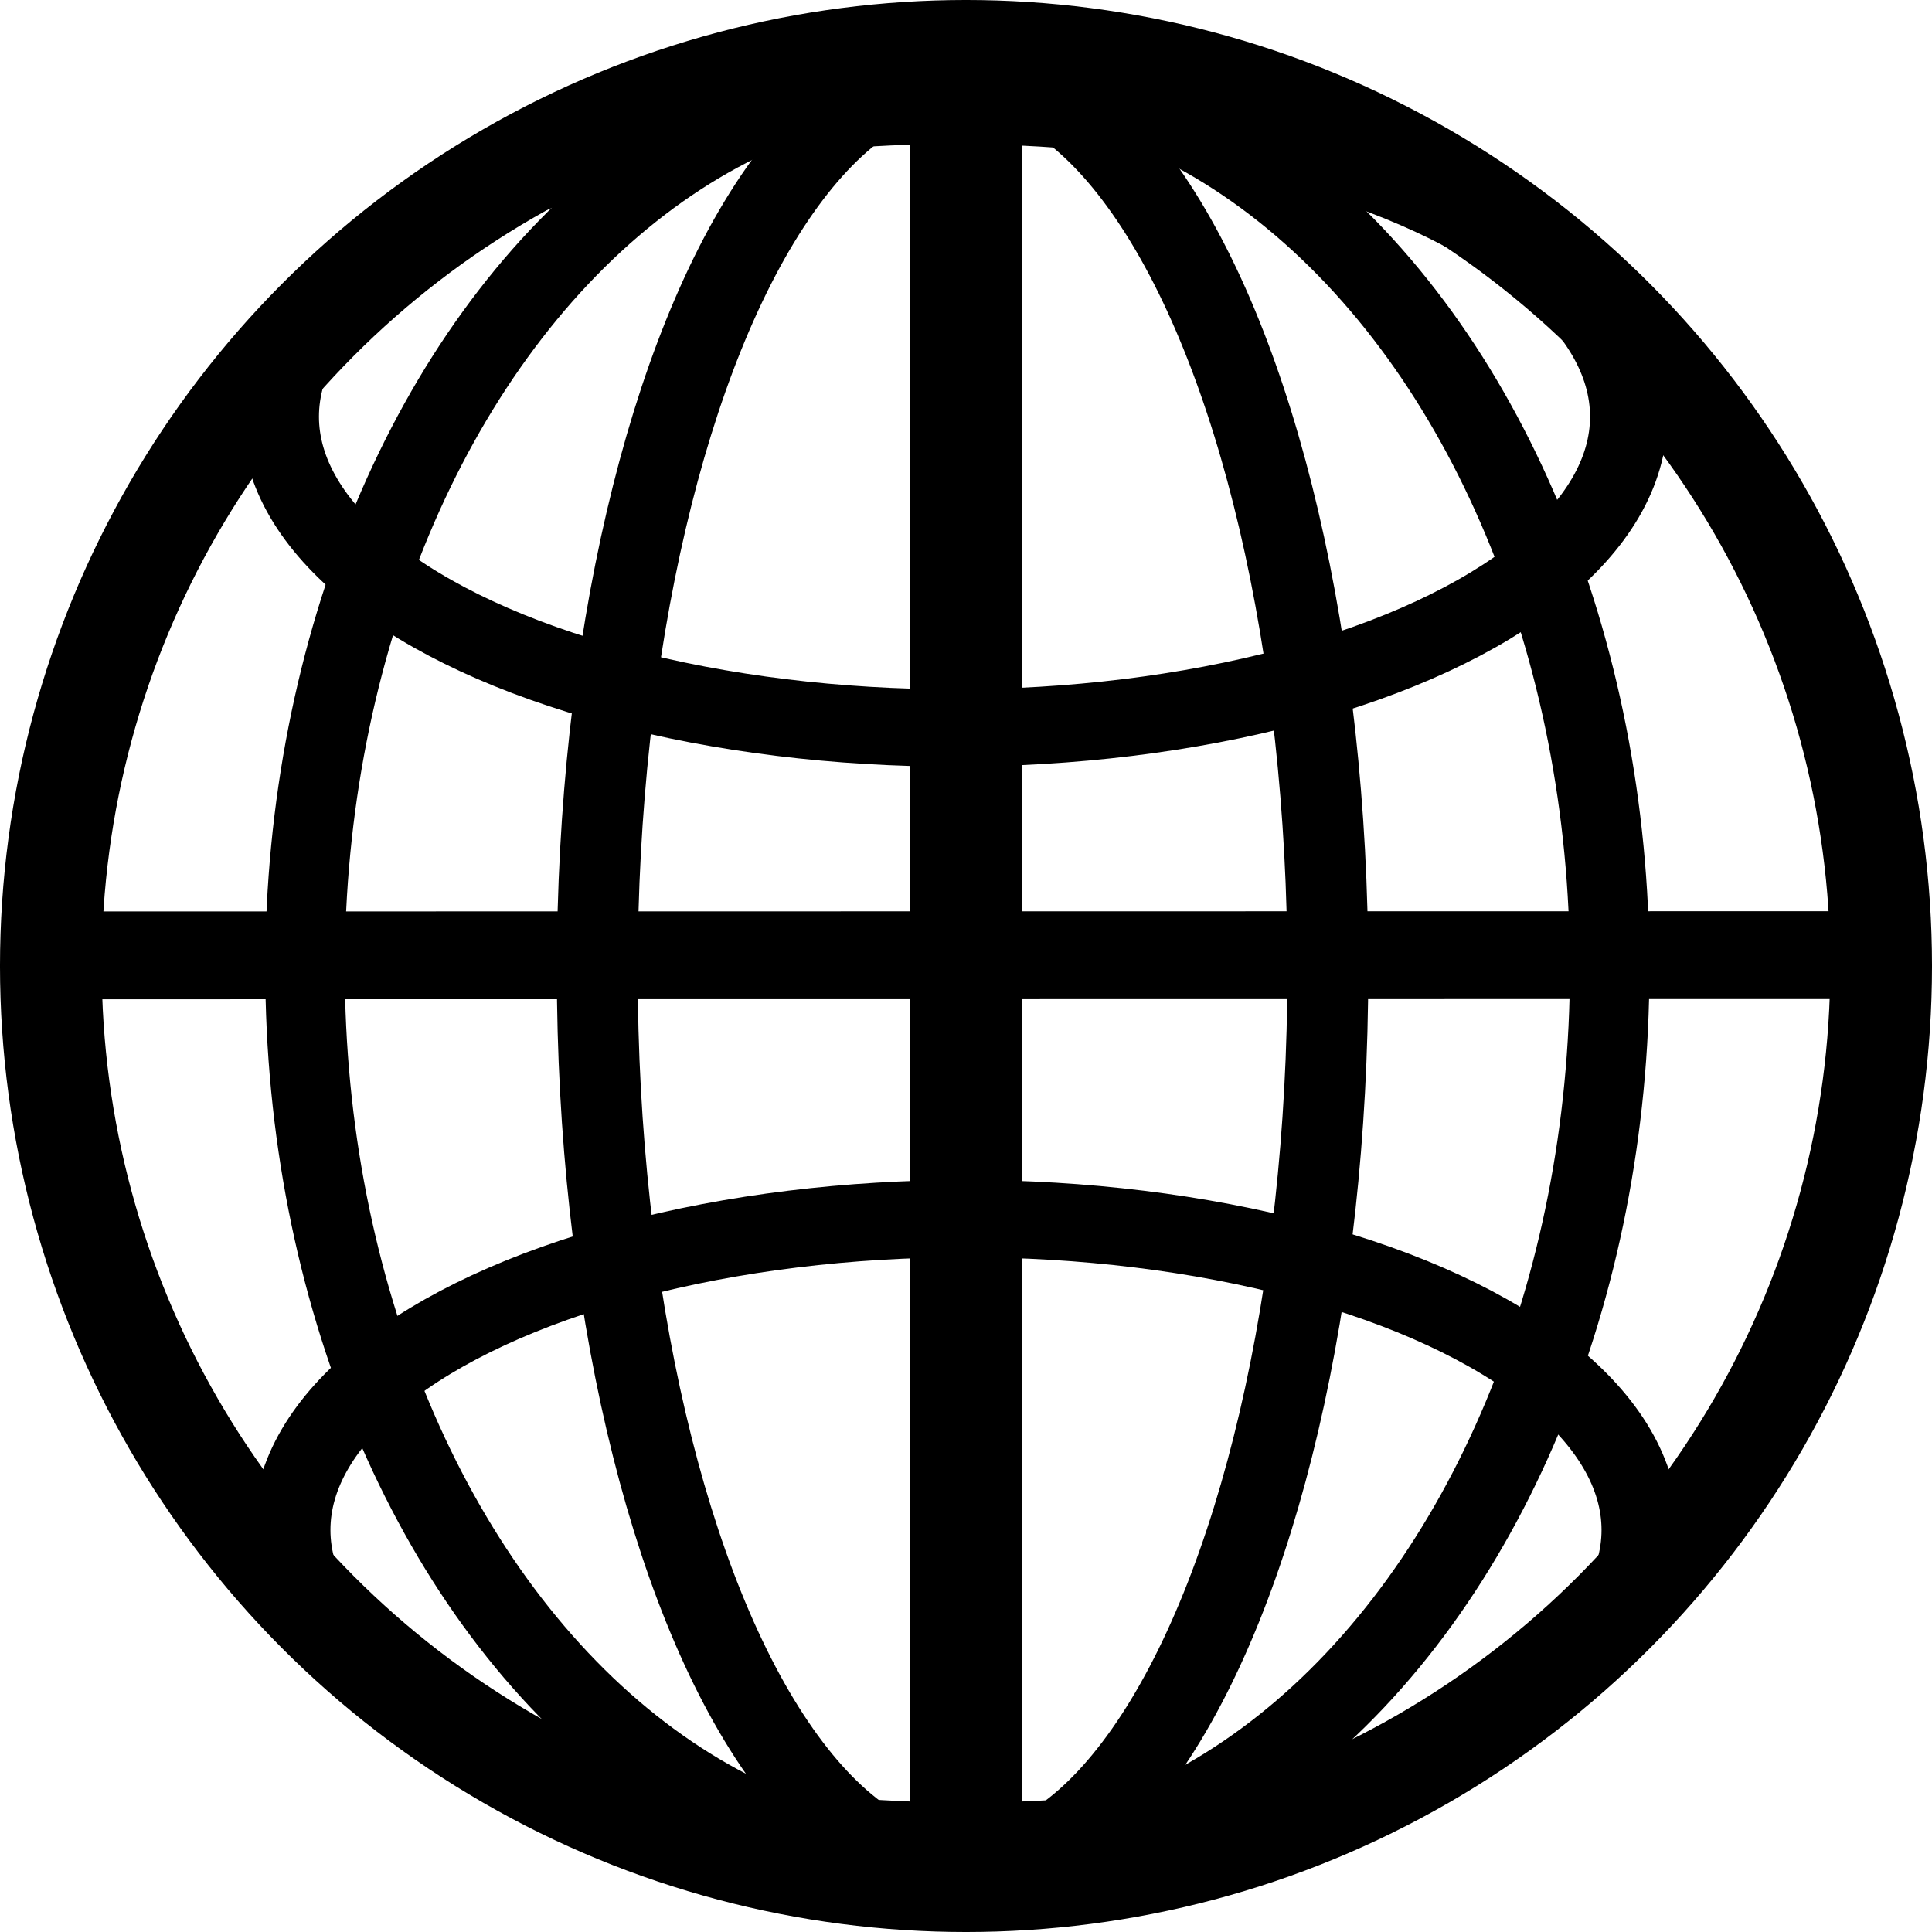 <?xml version="1.0" encoding="UTF-8" standalone="no"?>
<!-- Created with Inkscape (http://www.inkscape.org/) -->

<svg
   width="151.038mm"
   height="151.038mm"
   viewBox="0 0 151.038 151.038"
   version="1.1"
   id="svg5"
   inkscape:version="1.1.2 (b8e25be833, 2022-02-05)"
   sodipodi:docname="Globe.svg"
   xmlns:inkscape="http://www.inkscape.org/namespaces/inkscape"
   xmlns:sodipodi="http://sodipodi.sourceforge.net/DTD/sodipodi-0.dtd"
   xmlns="http://www.w3.org/2000/svg"
   xmlns:svg="http://www.w3.org/2000/svg">
  <sodipodi:namedview
     id="namedview7"
     pagecolor="#ffffff"
     bordercolor="#666666"
     borderopacity="1.0"
     inkscape:pageshadow="2"
     inkscape:pageopacity="0.0"
     inkscape:pagecheckerboard="0"
     inkscape:document-units="mm"
     showgrid="false"
     inkscape:zoom="1.0305625"
     inkscape:cx="180.48396"
     inkscape:cy="232.88253"
     inkscape:window-width="1920"
     inkscape:window-height="1007"
     inkscape:window-x="-9"
     inkscape:window-y="-9"
     inkscape:window-maximized="1"
     inkscape:current-layer="layer1"
     fit-margin-top="0"
     fit-margin-left="0"
     fit-margin-right="0"
     fit-margin-bottom="0" />
  <defs
     id="defs2" />
  <g
     inkscape:label="Layer 1"
     inkscape:groupmode="layer"
     id="layer1"
     transform="translate(-29.872,-39.312)">
    <circle
       style="fill:none;fill-rule:evenodd;stroke:#000000;stroke-width:7.951;stroke-linejoin:round;stroke-miterlimit:4;stroke-dasharray:none;stroke-opacity:1"
       id="path846"
       cx="105.391"
       cy="114.831"
       r="71.544" />
    <ellipse
       style="fill:none;fill-rule:evenodd;stroke:#000000;stroke-width:6.322;stroke-linejoin:round;stroke-miterlimit:4;stroke-dasharray:none;stroke-opacity:1"
       id="path1195"
       ry="70.486"
       rx="28.556"
       cy="115.225"
       cx="105.121" />
    <ellipse
       style="fill:none;fill-rule:evenodd;stroke:#000000;stroke-width:6.217;stroke-linejoin:round;stroke-miterlimit:4;stroke-dasharray:none;stroke-opacity:1"
       id="path1195-5"
       cx="104.714"
       cy="115.021"
       rx="50.997"
       ry="70.213" />
    <path
       style="fill:none;stroke:#000000;stroke-width:8.765;stroke-linecap:butt;stroke-linejoin:miter;stroke-miterlimit:4;stroke-dasharray:none;stroke-opacity:1"
       d="m 105.396,45.064 0.018,140.901"
       id="path1365"
       sodipodi:nodetypes="cc" />
    <path
       style="fill:none;stroke:#000000;stroke-width:6.865;stroke-linecap:butt;stroke-linejoin:miter;stroke-miterlimit:4;stroke-dasharray:none;stroke-opacity:1"
       d="m 174.942,113.982 -140.901,0.018"
       id="path1365-7"
       sodipodi:nodetypes="cc" />
    <ellipse
       style="fill:none;fill-rule:evenodd;stroke:#000000;stroke-width:6.044;stroke-linejoin:round;stroke-miterlimit:4;stroke-dasharray:none;stroke-opacity:1"
       id="path1910"
       cx="105.39"
       cy="158.92"
       rx="52.707"
       ry="24.337" />
    <ellipse
       style="fill:none;fill-rule:evenodd;stroke:#000000;stroke-width:6.044;stroke-linejoin:round;stroke-miterlimit:4;stroke-dasharray:none;stroke-opacity:1"
       id="path1910-3"
       cx="104.492"
       cy="71.886"
       rx="52.707"
       ry="24.337" />
  </g>
</svg>
